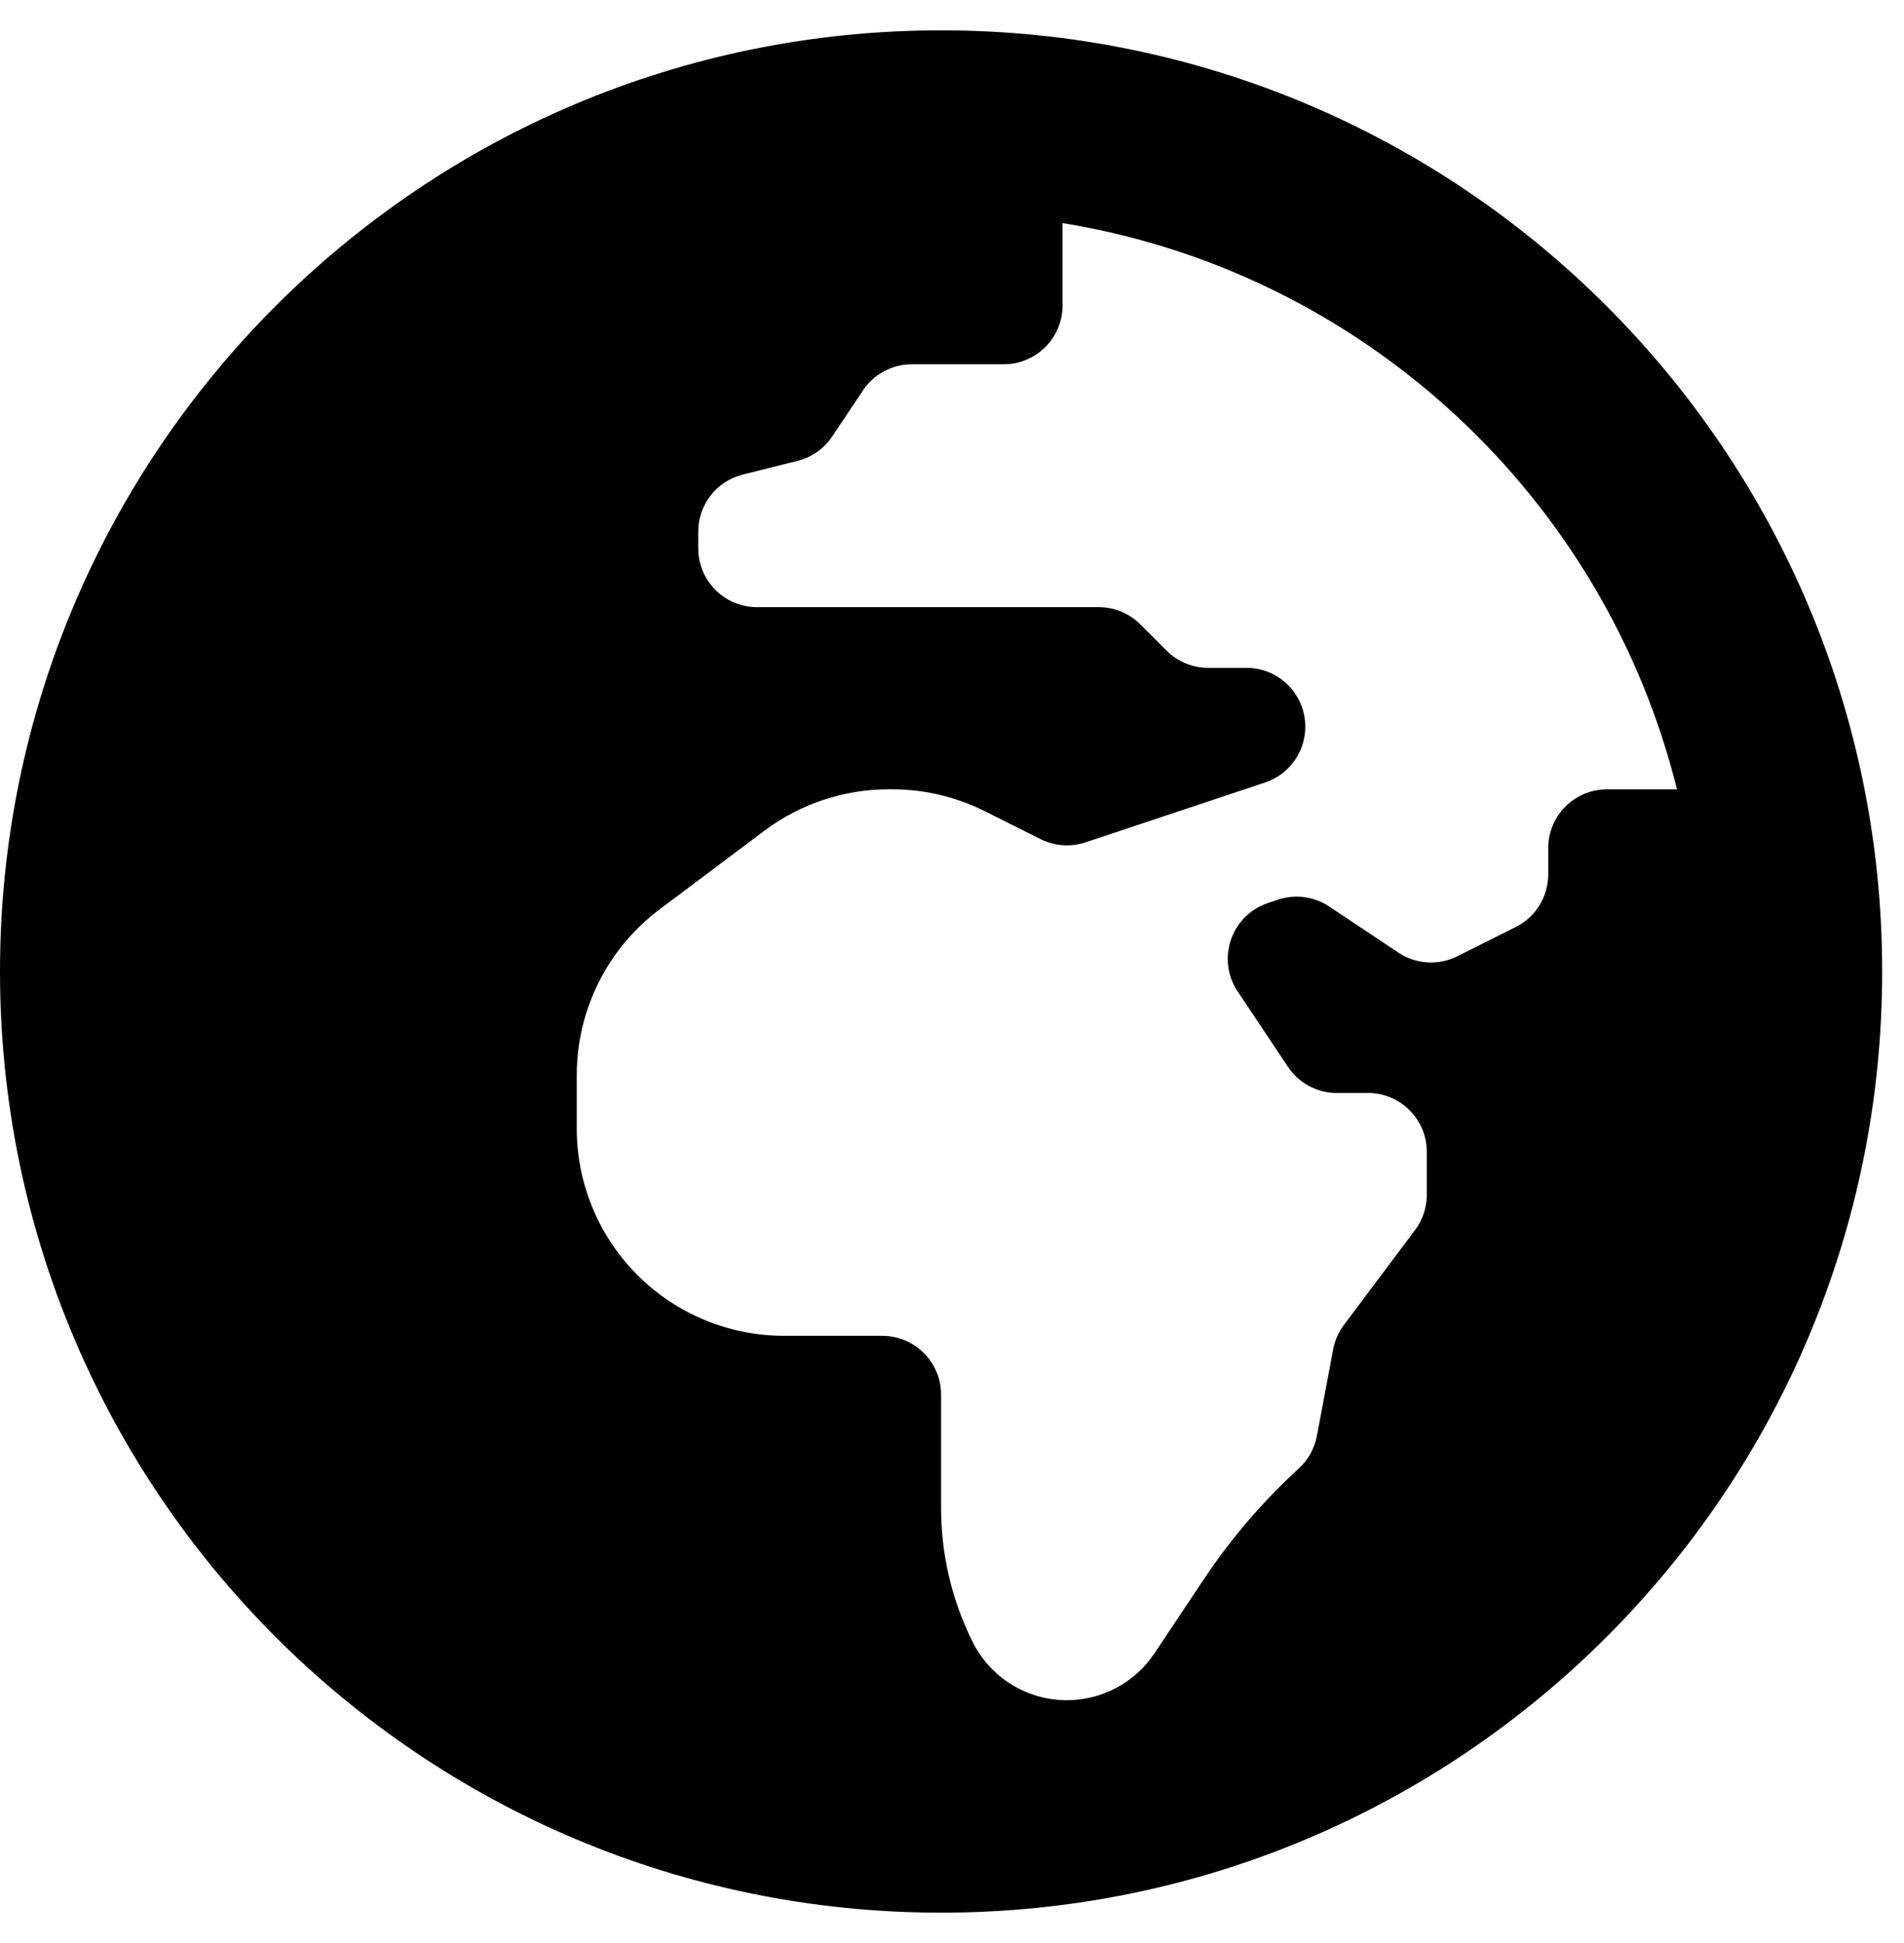<svg width="49" height="50" viewBox="0 0 49 50" fill="none" xmlns="http://www.w3.org/2000/svg">
<g clip-path="url(#clip0)">
<path d="M24.219 0.781C10.843 0.781 0 11.624 0 25C0 38.376 10.843 49.219 24.219 49.219C37.595 49.219 48.438 38.376 48.438 25C48.438 11.624 37.595 0.781 24.219 0.781ZM39.844 21.826V22.503C39.844 23.076 39.52 23.601 39.007 23.856L37.504 24.608C37.265 24.728 36.999 24.782 36.733 24.765C36.467 24.749 36.209 24.662 35.987 24.514L34.209 23.328C34.017 23.2 33.799 23.118 33.57 23.087C33.342 23.057 33.109 23.079 32.891 23.151L32.632 23.237C31.685 23.553 31.298 24.682 31.852 25.513L33.145 27.452C33.425 27.873 33.898 28.126 34.403 28.126H35.205C36.041 28.126 36.719 28.804 36.719 29.64V30.747C36.719 31.074 36.612 31.394 36.416 31.655L34.586 34.095C34.447 34.28 34.352 34.495 34.31 34.723L33.89 36.952C33.829 37.273 33.666 37.566 33.425 37.788C32.499 38.636 31.68 39.592 30.983 40.636L29.711 42.545C29.463 42.916 29.128 43.221 28.735 43.431C28.341 43.642 27.902 43.752 27.456 43.752C26.43 43.752 25.491 43.172 25.032 42.254C24.497 41.184 24.219 40.004 24.219 38.808V35.889C24.219 35.053 23.541 34.375 22.705 34.375H20.178C18.763 34.375 17.406 33.812 16.405 32.812C15.405 31.812 14.843 30.455 14.843 29.04V27.667C14.843 25.988 15.634 24.407 16.977 23.399L19.67 21.379C20.593 20.686 21.717 20.312 22.871 20.311H22.958C23.786 20.311 24.604 20.504 25.344 20.875L26.781 21.594C27.141 21.773 27.556 21.803 27.936 21.676L32.557 20.136C33.175 19.93 33.592 19.352 33.592 18.7C33.592 17.864 32.914 17.186 32.078 17.186H31.093C30.691 17.186 30.307 17.027 30.023 16.743L29.347 16.067C29.206 15.927 29.039 15.815 28.856 15.739C28.672 15.663 28.475 15.624 28.276 15.624H19.482C18.646 15.624 17.969 14.946 17.969 14.11V13.681C17.969 12.986 18.441 12.381 19.115 12.212L20.526 11.859C20.892 11.768 21.21 11.544 21.419 11.23L22.208 10.048C22.488 9.627 22.961 9.374 23.467 9.374H25.831C26.667 9.374 27.345 8.696 27.345 7.86V5.741C35.081 6.995 41.295 12.795 43.157 20.312H41.357C40.522 20.312 39.844 20.99 39.844 21.826Z" fill="black"/>
</g>
<defs>
<clipPath id="clip0">
<rect width="48.438" height="50" fill="white"/>
</clipPath>
</defs>
</svg>
